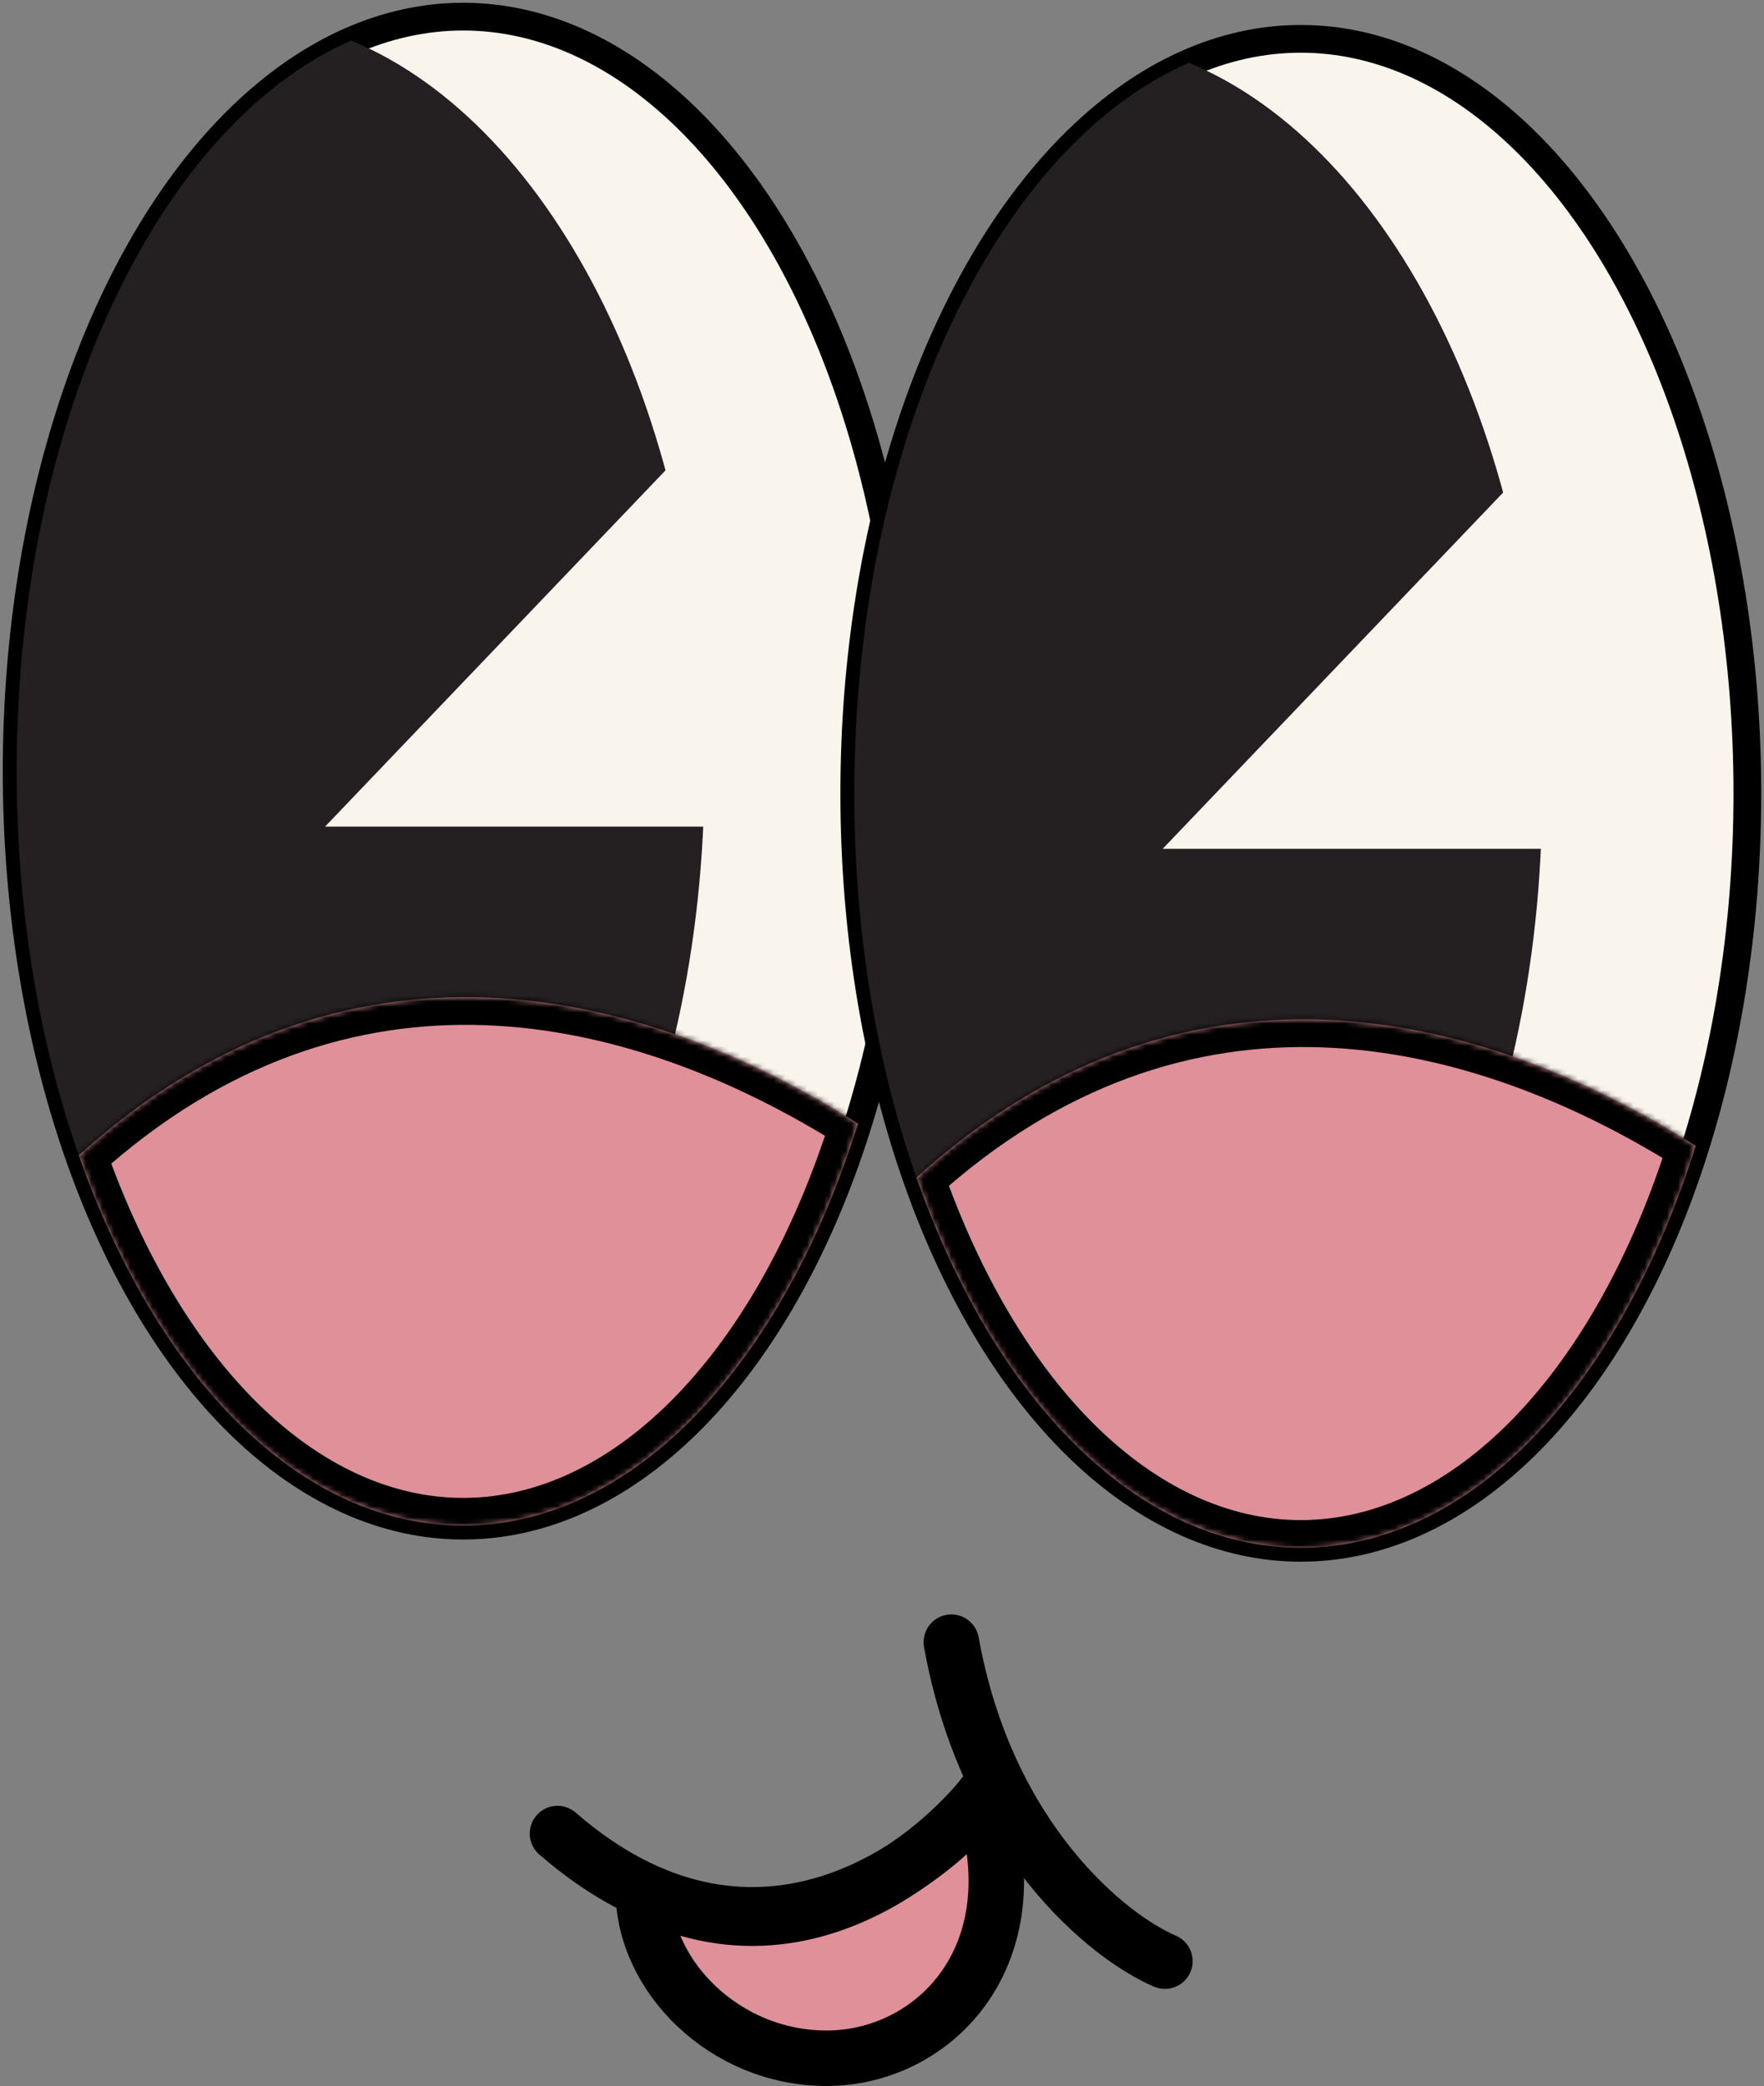 <svg width="318" height="376" viewBox="0 0 318 376" fill="none" xmlns="http://www.w3.org/2000/svg">
<rect x="0" y="0" width="318" height="376" fill="#808080" stroke="none"/>
<path d="M115.995 341C150.495 358 177 324 177 324C186.501 352.5 168.411 371 148.995 371C130.495 371 115.995 356 115.995 341Z" fill="#DF9098" stroke="black" stroke-width="10"/>
<path d="M177.5 323.5C166.833 337.333 135 360.5 100.5 330.5" stroke="black" stroke-width="10" stroke-linecap="round" stroke-linejoin="round"/>
<path d="M210 353.5C199.833 349.167 177.9 331.6 171.5 296" stroke="black" stroke-width="10" stroke-linecap="round" stroke-linejoin="round"/>
<ellipse cx="80.5" cy="136" rx="80.5" ry="136" transform="matrix(-1 0 0 1 164 3)" fill="#F9F4EC" stroke="black" stroke-width="5"/>
<path fill-rule="evenodd" clip-rule="evenodd" d="M63.314 270.689C28.625 255.556 3 202.334 3 139C3 75.666 28.625 22.444 63.314 7.311C99.943 22.444 127 75.666 127 139C127 202.334 99.943 255.556 63.314 270.689Z" fill="#241F21"/>
<mask id="path-6-inside-1_160_74" fill="white">
<path fill-rule="evenodd" clip-rule="evenodd" d="M14.2 208.242C28.22 248.207 54.008 275 83.5 275C114.374 275 141.188 245.637 154.692 202.539C115.23 177.598 62.057 164.93 14.2 208.242Z"/>
</mask>
<path fill-rule="evenodd" clip-rule="evenodd" d="M14.2 208.242C28.22 248.207 54.008 275 83.5 275C114.374 275 141.188 245.637 154.692 202.539C115.23 177.598 62.057 164.93 14.2 208.242Z" fill="#DF9098"/>
<path d="M14.2 208.242L9.482 209.897L8.382 206.763L10.845 204.535L14.2 208.242ZM154.692 202.539L157.364 198.312L160.613 200.366L159.464 204.034L154.692 202.539ZM18.918 206.587C32.717 245.92 57.289 270 83.5 270V280C50.726 280 23.723 250.493 9.482 209.897L18.918 206.587ZM83.5 270C110.945 270 136.6 243.555 149.921 201.044L159.464 204.034C145.776 247.718 117.802 280 83.5 280V270ZM10.845 204.535C35.733 182.01 62.257 173.881 87.774 174.799C113.136 175.711 137.151 185.538 157.364 198.312L152.021 206.765C132.771 194.599 110.47 185.622 87.415 184.792C64.515 183.969 40.524 191.162 17.555 211.949L10.845 204.535Z" fill="black" mask="url(#path-6-inside-1_160_74)"/>
<path d="M151.598 149C163.099 108 142.431 84 134.098 70L58.598 149H151.598Z" fill="#F9F4EC"/>
<ellipse cx="80.5" cy="136" rx="80.5" ry="136" transform="matrix(-1 0 0 1 315 7)" fill="#F9F4EC" stroke="black" stroke-width="5"/>
<path fill-rule="evenodd" clip-rule="evenodd" d="M214.314 274.689C179.625 259.556 154 206.334 154 143C154 79.666 179.625 26.444 214.314 11.311C250.943 26.444 278 79.666 278 143C278 206.334 250.943 259.556 214.314 274.689Z" fill="#241F21"/>
<mask id="path-11-inside-2_160_74" fill="white">
<path fill-rule="evenodd" clip-rule="evenodd" d="M165.2 212.242C179.22 252.207 205.008 279 234.5 279C265.374 279 292.188 249.637 305.692 206.539C266.23 181.598 213.057 168.93 165.2 212.242Z"/>
</mask>
<path fill-rule="evenodd" clip-rule="evenodd" d="M165.2 212.242C179.22 252.207 205.008 279 234.5 279C265.374 279 292.188 249.637 305.692 206.539C266.23 181.598 213.057 168.93 165.2 212.242Z" fill="#DF9098"/>
<path d="M165.2 212.242L160.482 213.897L159.382 210.763L161.845 208.535L165.2 212.242ZM305.692 206.539L308.364 202.312L311.613 204.366L310.464 208.034L305.692 206.539ZM169.918 210.587C183.717 249.92 208.289 274 234.5 274V284C201.726 284 174.723 254.493 160.482 213.897L169.918 210.587ZM234.5 274C261.945 274 287.6 247.555 300.921 205.044L310.464 208.034C296.776 251.718 268.802 284 234.5 284V274ZM161.845 208.535C186.733 186.01 213.257 177.881 238.774 178.799C264.136 179.711 288.151 189.538 308.364 202.312L303.021 210.765C283.771 198.599 261.47 189.622 238.415 188.792C215.515 187.969 191.524 195.162 168.555 215.949L161.845 208.535Z" fill="black" mask="url(#path-11-inside-2_160_74)"/>
<path d="M302.598 153C314.099 112 293.431 88 285.098 74L209.598 153H302.598Z" fill="#F9F4EC"/>
</svg>
